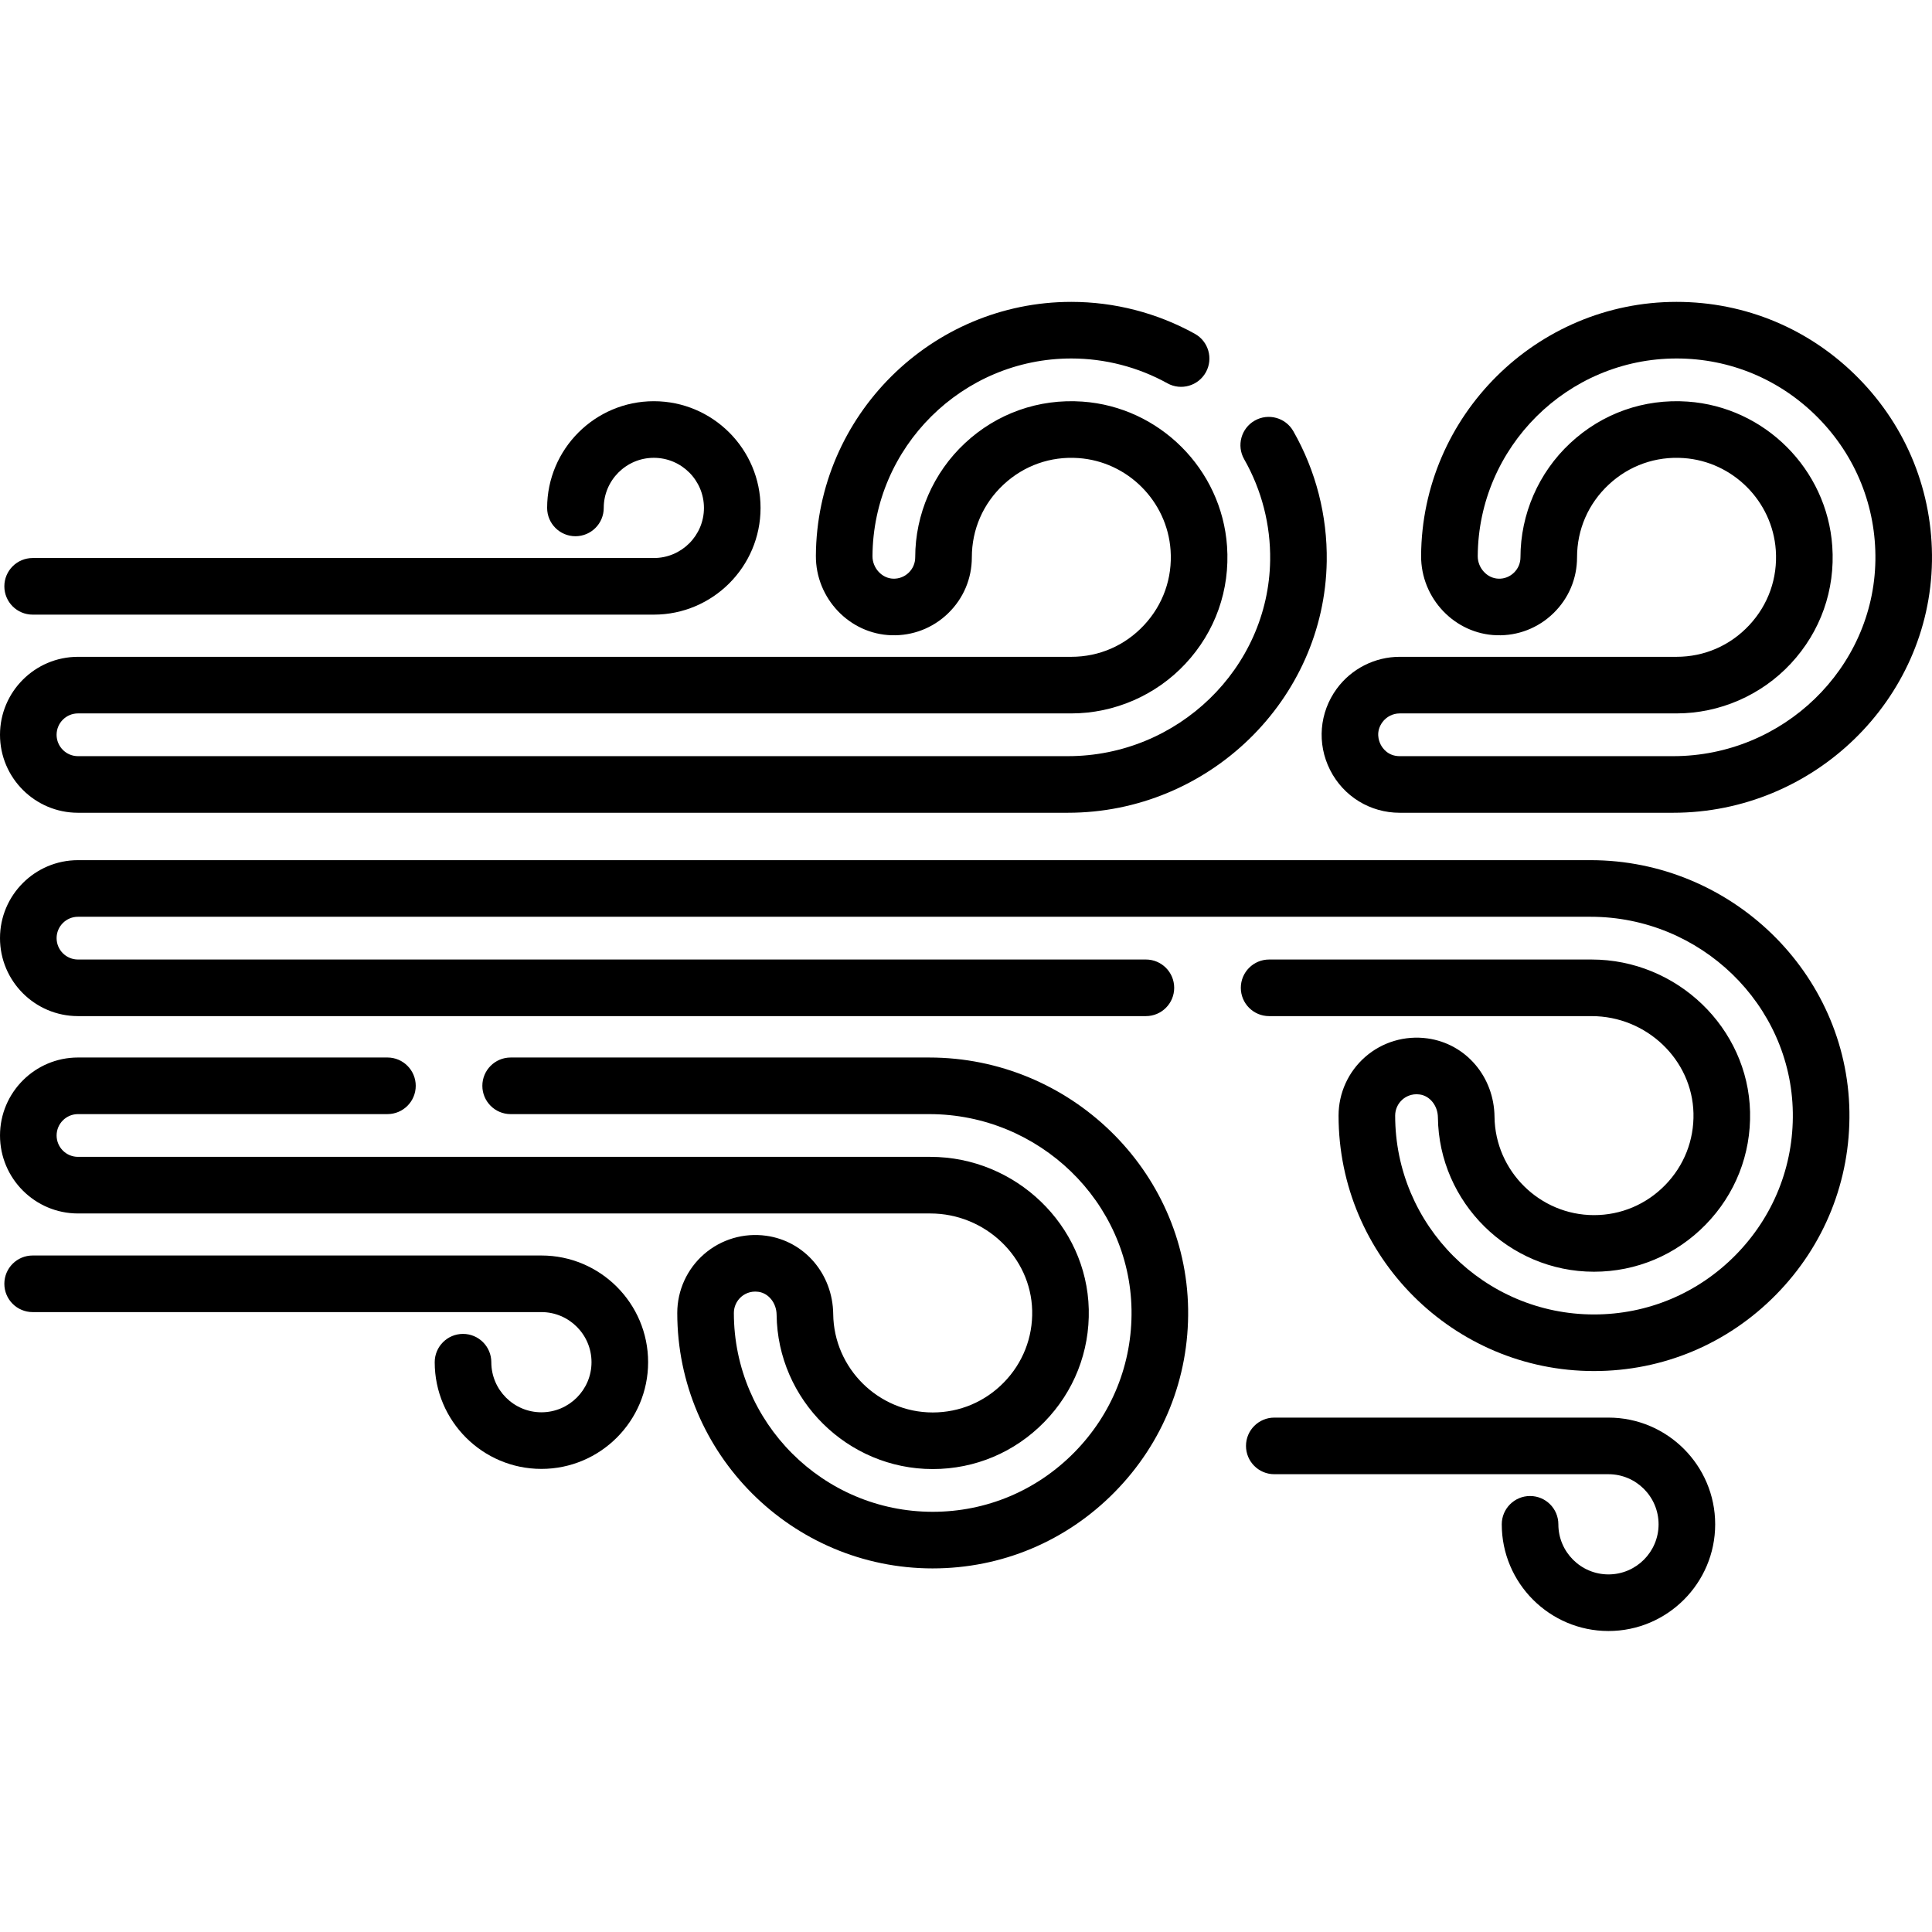 <svg height="511pt" viewBox="0 -79 511.999 511" width="511pt" xmlns="http://www.w3.org/2000/svg"><path d="m283 135.891h-262.336c-11.395 0-20.664-9.27-20.664-20.664 0-11.395 9.27-20.664 20.664-20.664h263.25c7.379 0 14.227-2.984 19.277-8.402 5.047-5.41 7.539-12.461 7.023-19.859-.906-13.004-11.398-23.496-24.402-24.406-7.398-.523-14.453 1.977-19.863 7.02-5.422 5.055-8.402 11.902-8.402 19.281 0 5.633-2.227 10.898-6.27 14.824-4.043 3.926-9.398 5.996-15.008 5.828-11.125-.32-20.117-9.773-20.051-21.066.223-37.102 30.59-67.281 67.695-67.281 11.434 0 22.754 2.922 32.73 8.457 3.621 2.008 4.93 6.574 2.922 10.195-2.012 3.621-6.574 4.93-10.195 2.922-7.758-4.301-16.562-6.574-25.457-6.574-28.883 0-52.523 23.492-52.695 52.371-.02 3.156 2.492 5.898 5.488 5.984 1.523.051 3.012-.52 4.117-1.598 1.109-1.074 1.719-2.52 1.719-4.062 0-11.418 4.805-22.445 13.176-30.25 8.484-7.914 19.551-11.824 31.141-11.016 20.422 1.43 36.895 17.906 38.32 38.324.809 11.594-3.105 22.652-11.02 31.137-7.805 8.371-18.832 13.172-30.246 13.172h-263.25c-3.125 0-5.664 2.543-5.664 5.664 0 3.121 2.539 5.664 5.664 5.664h262.336c29.121 0 53.168-23.27 53.605-51.875.141-9.395-2.238-18.668-6.887-26.82-2.055-3.598-.801-8.18 2.797-10.23 3.598-2.051 8.18-.797 10.23 2.801 5.977 10.48 9.039 22.402 8.855 34.48-.562 36.75-31.336 66.645-68.602 66.645zm0 0"/><path d="m443.391 135.891h-72.465c-7.832 0-14.895-4.34-18.434-11.328-3.539-6.984-2.859-15.25 1.777-21.562 3.875-5.281 10.102-8.438 16.656-8.438h73.379c7.379 0 14.227-2.984 19.277-8.402 5.047-5.41 7.539-12.461 7.023-19.859-.91-13.004-11.398-23.496-24.402-24.406-7.395-.523-14.453 1.977-19.863 7.02-5.422 5.055-8.406 11.902-8.406 19.281 0 5.633-2.223 10.898-6.266 14.82-4.039 3.926-9.406 6.012-15.008 5.832-11.125-.32-20.121-9.773-20.051-21.066.223-37.102 30.59-67.281 67.691-67.281 18.254 0 35.379 7.18 48.219 20.215 12.836 13.035 19.75 30.27 19.473 48.527-.559 36.754-31.336 66.648-68.602 66.648zm-72.465-26.328c-1.793 0-3.5.867-4.566 2.312-1.855 2.531-.957 4.977-.484 5.91s1.91 3.105 5.055 3.105h72.461c29.121 0 53.168-23.27 53.605-51.875.219-14.211-5.168-27.625-15.16-37.773-10-10.152-23.328-15.742-37.531-15.742-28.879 0-52.52 23.492-52.691 52.371-.02 3.156 2.492 5.898 5.488 5.984 1.547.062 3.012-.523 4.117-1.598 1.109-1.078 1.719-2.52 1.719-4.062 0-11.418 4.801-22.445 13.176-30.25 8.484-7.914 19.551-11.824 31.141-11.016 20.422 1.43 36.895 17.906 38.316 38.324.812 11.594-3.102 22.652-11.016 31.137-7.805 8.371-18.832 13.172-30.25 13.172zm0 0"/><path d="m247.176 336.145c-37.328 0-67.695-30.367-67.695-67.695 0-5.977 2.586-11.656 7.094-15.582 4.504-3.926 10.508-5.711 16.477-4.879 10.168 1.402 17.637 10.141 17.758 20.766.164 14.371 11.992 26.062 26.367 26.062 7.148 0 13.844-2.824 18.855-7.957 5.008-5.129 7.676-11.895 7.504-19.051-.336-14.188-12.445-25.727-26.996-25.727h-225.875c-11.395-.004-20.664-9.273-20.664-20.668 0-11.391 9.27-20.664 20.664-20.664h82.008c4.141 0 7.5 3.359 7.5 7.5 0 4.145-3.359 7.5-7.5 7.5h-82.008c-3.125 0-5.664 2.543-5.664 5.664 0 3.125 2.539 5.664 5.664 5.664h225.875c22.629 0 41.465 18.113 41.992 40.375.266 11.227-3.914 21.84-11.77 29.883-7.859 8.047-18.367 12.48-29.586 12.48-22.555 0-41.109-18.344-41.367-40.891-.035-3.094-2.105-5.707-4.816-6.082-2.281-.316-3.84.699-4.566 1.332-1.238 1.078-1.945 2.637-1.945 4.273 0 29.055 23.637 52.695 52.695 52.695 14.203 0 27.527-5.594 37.527-15.742 9.992-10.148 15.379-23.562 15.16-37.773-.438-28.605-24.48-51.875-53.602-51.875h-110.934c-4.141 0-7.5-3.359-7.5-7.5s3.359-7.5 7.5-7.5h110.934c37.266 0 68.039 29.898 68.602 66.645.277 18.262-6.637 35.496-19.473 48.527-12.84 13.035-29.961 20.219-48.215 20.219zm0 0"/><path d="m422.426 283.844c-37.328 0-67.695-30.367-67.695-67.695 0-5.977 2.586-11.656 7.094-15.582 4.504-3.926 10.504-5.707 16.477-4.879 10.168 1.406 17.637 10.141 17.758 20.77.164 14.371 11.992 26.062 26.367 26.062 7.145 0 13.844-2.828 18.855-7.961 5.008-5.129 7.672-11.891 7.504-19.047-.336-14.188-12.445-25.73-26.996-25.73h-85.461c-4.141 0-7.5-3.355-7.5-7.5 0-4.141 3.359-7.5 7.5-7.5h85.461c22.625 0 41.465 18.113 41.992 40.375.266 11.227-3.914 21.84-11.77 29.883-7.859 8.047-18.367 12.48-29.59 12.48-22.551 0-41.109-18.344-41.363-40.891-.035-3.094-2.105-5.707-4.816-6.082-2.289-.316-3.84.699-4.566 1.328-1.238 1.078-1.945 2.637-1.945 4.277 0 29.055 23.637 52.691 52.695 52.691 14.199 0 27.527-5.59 37.527-15.742 9.992-10.148 15.379-23.562 15.16-37.773-.438-28.602-24.48-51.875-53.602-51.875h-400.848c-3.125 0-5.664 2.543-5.664 5.664 0 3.125 2.539 5.664 5.664 5.664h283.008c4.141 0 7.5 3.359 7.5 7.5 0 4.145-3.359 7.5-7.5 7.5h-283.008c-11.395 0-20.664-9.27-20.664-20.664 0-11.395 9.27-20.664 20.664-20.664h400.848c37.266 0 68.039 29.895 68.602 66.645.277 18.262-6.637 35.496-19.473 48.527-12.84 13.039-29.965 20.219-48.215 20.219zm0 0"/><path d="m173.273 83.383h-164.621c-4.145 0-7.5-3.359-7.5-7.5 0-4.145 3.355-7.5 7.5-7.5h164.621c7.324 0 13.281-5.957 13.281-13.277 0-7.324-5.957-13.281-13.281-13.281-7.32 0-13.277 5.957-13.277 13.281 0 4.141-3.355 7.5-7.5 7.5-4.141 0-7.5-3.359-7.5-7.5 0-15.594 12.688-28.281 28.277-28.281 15.594 0 28.281 12.688 28.281 28.281 0 15.59-12.688 28.277-28.281 28.277zm0 0"/><path d="m426.262 352.734c-15.594 0-28.281-12.684-28.281-28.277 0-4.141 3.359-7.5 7.5-7.5 4.145 0 7.5 3.359 7.5 7.5 0 7.324 5.957 13.277 13.281 13.277 7.32 0 13.277-5.957 13.277-13.277 0-7.32-5.957-13.277-13.277-13.277h-88.562c-4.141 0-7.5-3.359-7.5-7.5 0-4.141 3.359-7.5 7.5-7.5h88.562c15.59 0 28.277 12.688 28.277 28.277 0 15.594-12.688 28.277-28.277 28.277zm0 0"/><path d="m143.48 309.773c-15.594 0-28.277-12.684-28.277-28.277 0-4.141 3.355-7.5 7.5-7.5 4.141 0 7.5 3.359 7.5 7.5 0 7.324 5.957 13.277 13.277 13.277 7.32 0 13.277-5.957 13.277-13.277 0-7.32-5.957-13.277-13.277-13.277h-134.828c-4.145 0-7.5-3.359-7.5-7.5 0-4.145 3.355-7.5 7.5-7.5h134.828c15.594 0 28.277 12.684 28.277 28.277 0 15.59-12.684 28.277-28.277 28.277zm0 0"/></svg>